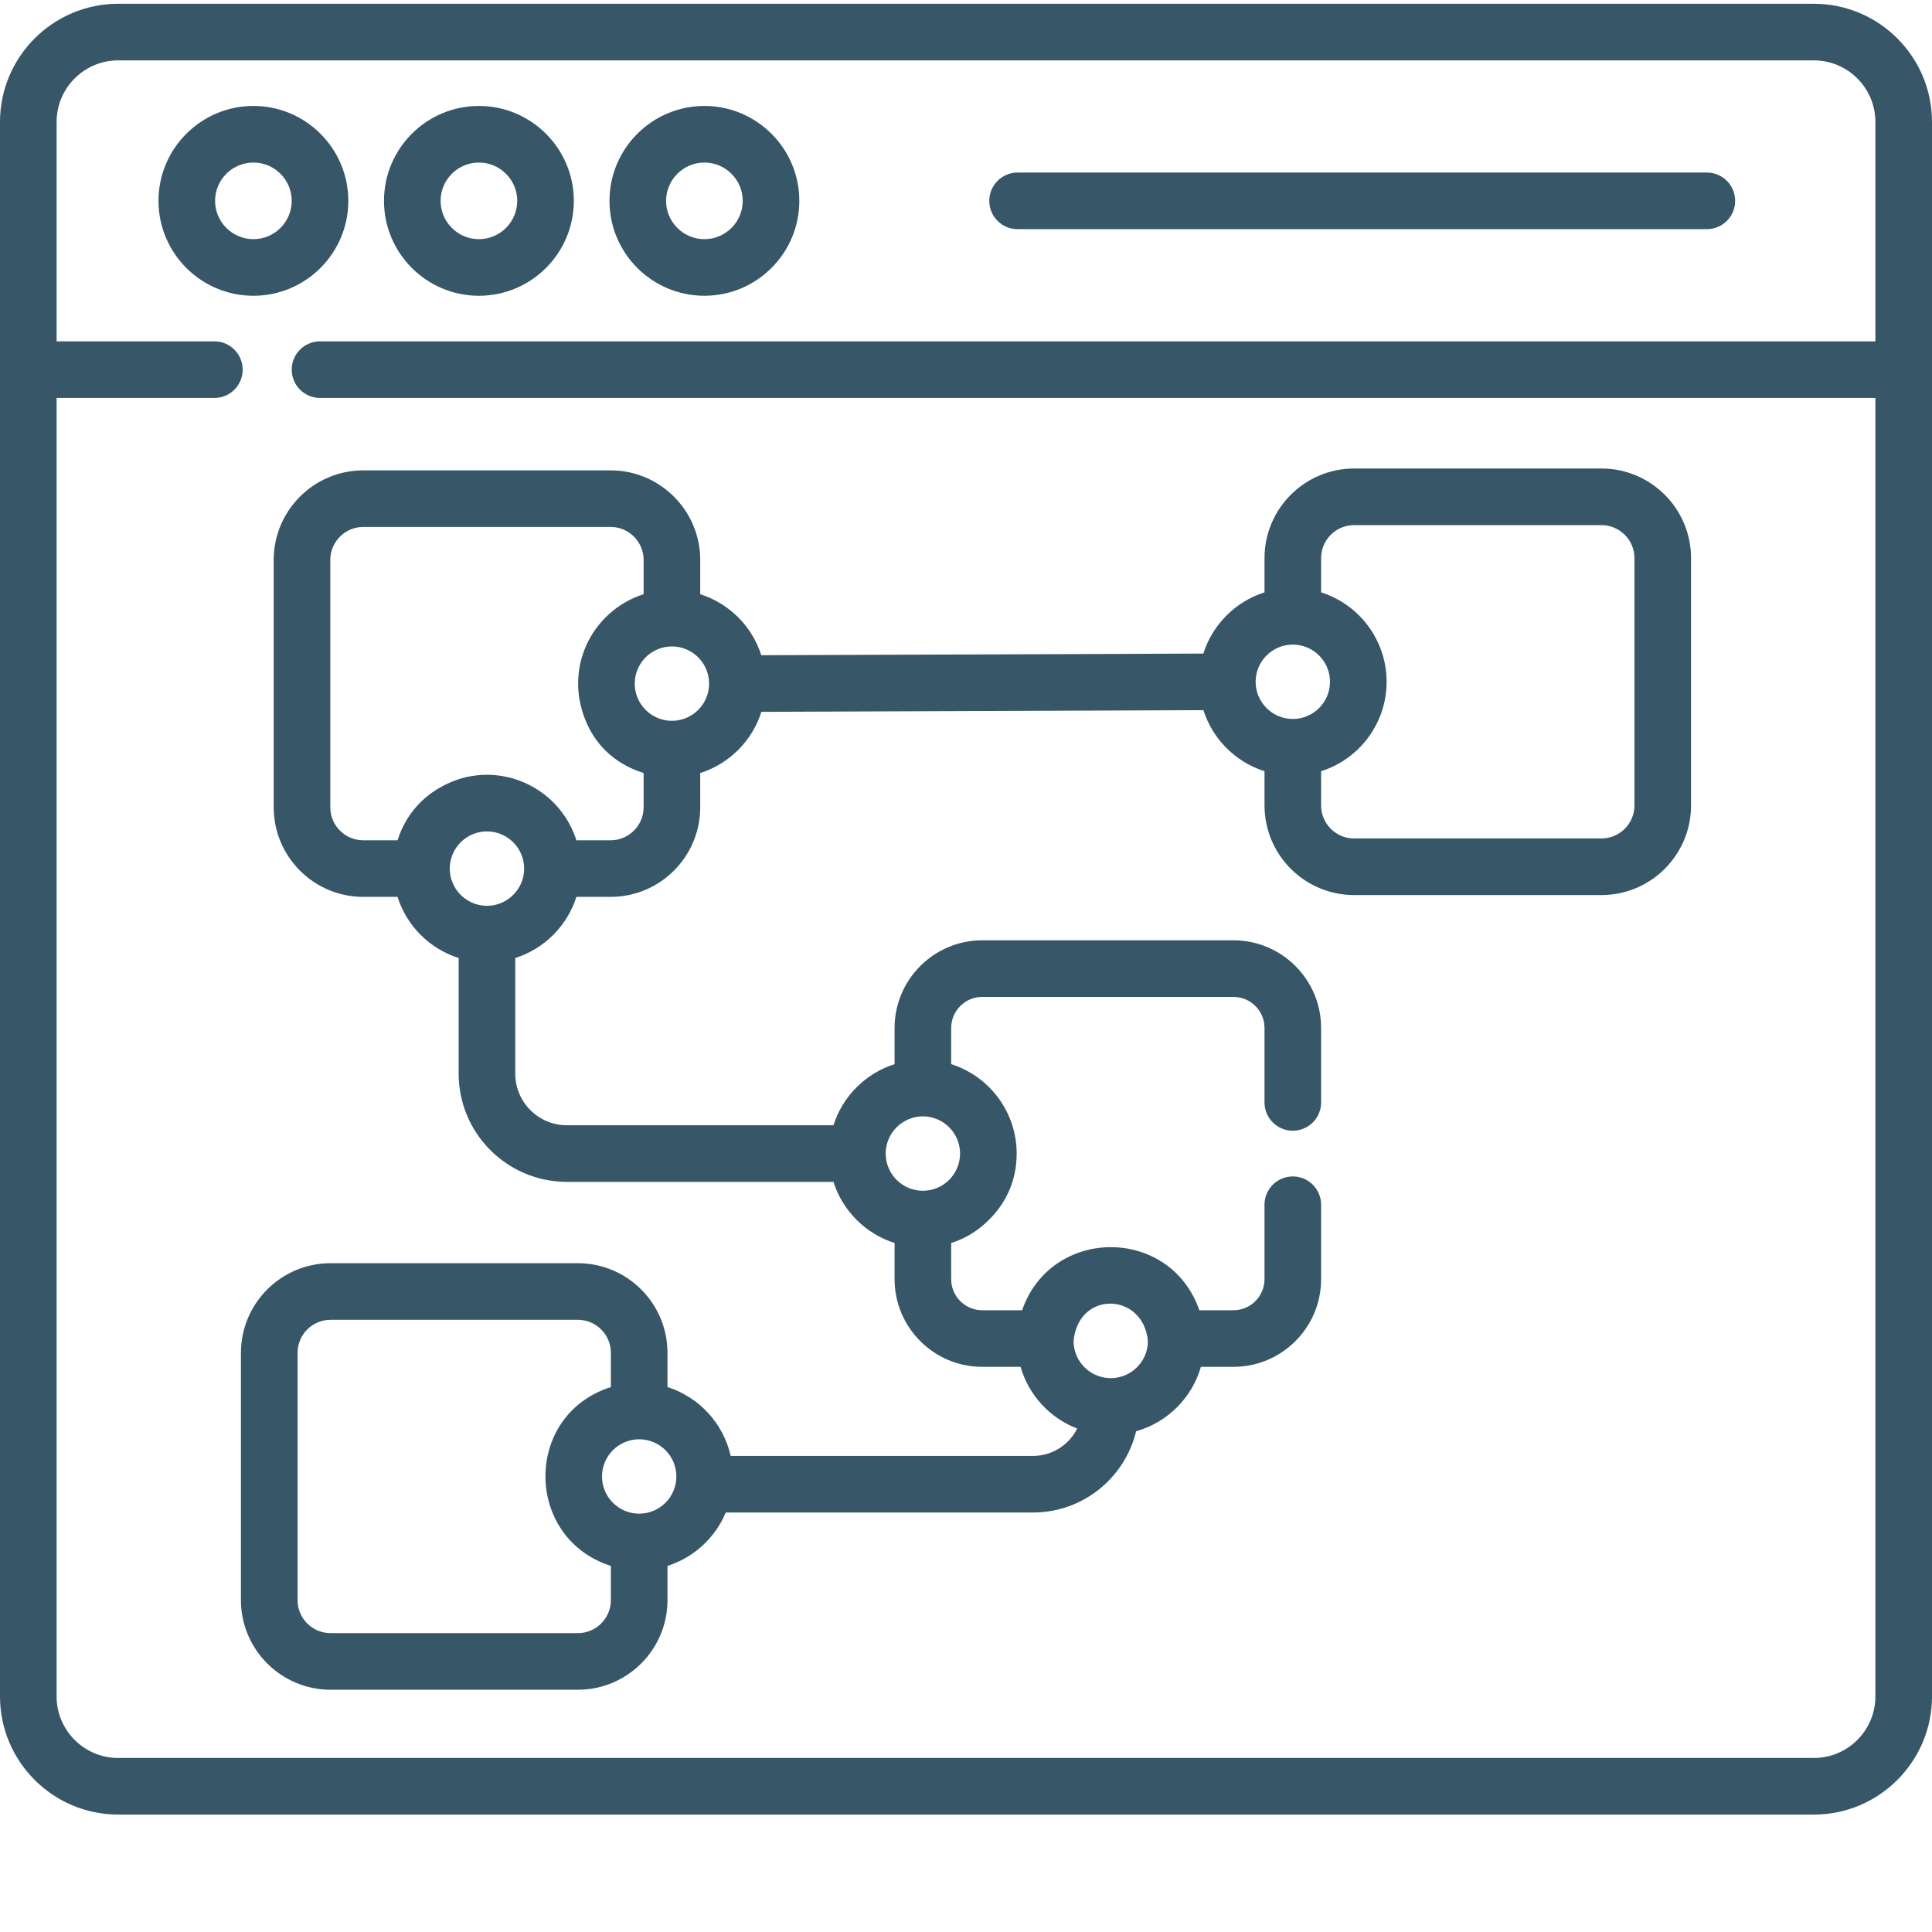 <?xml version="1.0"?>
<svg xmlns="http://www.w3.org/2000/svg" xmlns:xlink="http://www.w3.org/1999/xlink" xmlns:svgjs="http://svgjs.com/svgjs" version="1.1" width="512" height="512" x="0" y="0" viewBox="0 0 511.999 511" style="enable-background:new 0 0 512 512" xml:space="preserve" class=""><g><path xmlns="http://www.w3.org/2000/svg" d="m92.309 52.73c0-13.871-11.281-25.152-25.152-25.152s-25.156 11.281-25.156 25.152c0 13.871 11.285 25.152 25.156 25.152 13.867 0 25.152-11.281 25.152-25.152zm-35.309 0c0-5.598 4.559-10.152 10.156-10.152s10.152 4.555 10.152 10.152c0 5.598-4.555 10.152-10.152 10.152s-10.156-4.555-10.156-10.152zm0 0" fill="#375668" data-original="#000000" style="" class=""/><path xmlns="http://www.w3.org/2000/svg" d="m126.914 77.883c13.871 0 25.156-11.281 25.156-25.152 0-13.871-11.285-25.152-25.156-25.152-13.871 0-25.152 11.281-25.152 25.152 0 13.871 11.281 25.152 25.152 25.152zm0-35.305c5.602 0 10.156 4.555 10.156 10.152 0 5.598-4.559 10.152-10.156 10.152-5.598 0-10.152-4.555-10.152-10.152 0-5.598 4.555-10.152 10.152-10.152zm0 0" fill="#375668" data-original="#000000" style="" class=""/><path xmlns="http://www.w3.org/2000/svg" d="m186.676 77.883c13.867 0 25.152-11.281 25.152-25.152 0-13.871-11.285-25.152-25.152-25.152-13.871 0-25.156 11.281-25.156 25.152 0 13.871 11.285 25.152 25.156 25.152zm0-35.305c5.598 0 10.152 4.555 10.152 10.152 0 5.598-4.555 10.152-10.152 10.152-5.602 0-10.156-4.555-10.156-10.152 0-5.598 4.555-10.152 10.156-10.152zm0 0" fill="#375668" data-original="#000000" style="" class=""/><path xmlns="http://www.w3.org/2000/svg" d="m269.668 60.23h182.664c4.145 0 7.5-3.355 7.5-7.5s-3.355-7.5-7.5-7.5h-182.664c-4.145 0-7.5 3.355-7.5 7.5s3.355 7.5 7.5 7.5zm0 0" fill="#375668" data-original="#000000" style="" class=""/><path xmlns="http://www.w3.org/2000/svg" d="m480.684.5h-449.367c-17.266 0-31.316 14.047-31.316 31.316v417.25c0 17.266 14.051 31.316 31.316 31.316h449.367c17.266 0 31.316-14.051 31.316-31.316v-417.25c0-17.27-14.051-31.316-31.316-31.316zm0 464.883h-449.367c-8.996 0-16.316-7.32-16.316-16.316v-344.105h41.809c4.145 0 7.5-3.355 7.5-7.5 0-4.141-3.355-7.5-7.5-7.5h-41.809v-58.145c0-8.996 7.32-16.316 16.316-16.316h449.367c8.996 0 16.316 7.32 16.316 16.316v58.145h-412.191c-4.141 0-7.5 3.359-7.5 7.5 0 4.145 3.359 7.5 7.5 7.5h412.191v344.105c0 8.996-7.32 16.316-16.316 16.316zm0 0" fill="#375668" data-original="#000000" style="" class=""/><path xmlns="http://www.w3.org/2000/svg" d="m424.402 123.66h-65.547c-13.094 0-23.746 10.652-23.746 23.746v9.074c-7.691 2.441-13.773 8.527-16.207 16.223l-117.145.441c-2.441-7.672-8.516-13.738-16.191-16.176v-9.07c0-13.094-10.652-23.746-23.746-23.746h-65.543c-13.094 0-23.746 10.652-23.746 23.746v65.543c0 13.094 10.652 23.742 23.746 23.742h9.07c2.438 7.688 8.516 13.766 16.203 16.203v30.645c0 15.812 12.863 28.676 28.676 28.676h70.648c2.438 7.684 8.516 13.762 16.199 16.199v9.59c0 12.809 10.422 23.23 23.23 23.23h10.16c2.156 7.516 7.773 13.578 15.008 16.355-2.156 4.297-6.602 7.25-11.723 7.25h-80.109c-1.941-8.645-8.398-15.598-16.75-18.25v-9.074c0-13.094-10.652-23.746-23.746-23.746h-65.547c-13.09 0-23.742 10.652-23.742 23.746v65.547c0 13.094 10.652 23.742 23.742 23.742h65.547c13.094 0 23.746-10.648 23.746-23.742v-9.074c6.984-2.219 12.645-7.441 15.445-14.148h81.414c13.234 0 24.363-9.195 27.332-21.531 8.266-2.324 14.801-8.828 17.172-17.074h8.625c12.812 0 23.23-10.422 23.23-23.23v-19.73c0-4.145-3.355-7.5-7.5-7.5-4.141 0-7.5 3.355-7.5 7.5v19.73c0 4.539-3.691 8.23-8.23 8.23h-9.035c-7.797-22.375-39.273-22.199-46.973 0h-10.566c-4.539 0-8.23-3.691-8.23-8.23v-9.59c1.602-.508 3.113-1.16 4.59-1.984.105-.105 12.766-6.5 12.766-21.715 0-10.777-6.984-20.391-17.355-23.699v-9.586c0-4.539 3.691-8.23 8.23-8.23h66.574c4.539 0 8.23 3.691 8.23 8.23v19.73c0 4.141 3.359 7.5 7.5 7.5 4.145 0 7.5-3.359 7.5-7.5v-19.73c0-12.809-10.422-23.23-23.23-23.23h-66.574c-12.809 0-23.23 10.422-23.23 23.23v9.586c-7.684 2.438-13.762 8.516-16.199 16.199h-70.645c-7.543 0-13.68-6.137-13.68-13.676v-30.645c7.684-2.438 13.762-8.516 16.199-16.203h9.074c13.09 0 23.742-10.648 23.742-23.742v-9.074c7.695-2.441 13.777-8.527 16.207-16.223l117.145-.441c2.441 7.672 8.516 13.742 16.191 16.176v9.074c0 13.094 10.652 23.746 23.746 23.746h65.547c13.09 0 23.742-10.652 23.742-23.746v-65.547c0-13.094-10.652-23.746-23.742-23.746zm-255.012 276.977c-5.438 0-9.855-4.422-9.855-9.855s4.422-9.855 9.855-9.855 9.855 4.422 9.855 9.855-4.422 9.855-9.855 9.855zm-7.5 22.918c0 4.82-3.922 8.742-8.746 8.742h-65.547c-4.82 0-8.742-3.922-8.742-8.742v-65.547c0-4.824 3.922-8.746 8.742-8.746h65.547c4.824 0 8.746 3.922 8.746 8.746v9.074c-23.258 7.41-22.988 40.07 0 47.398zm142.32-68.641c-.023 5.414-4.434 9.809-9.855 9.809-5.418 0-9.828-4.395-9.852-9.809 1.234-13.535 18.523-12.965 19.707 0zm-58.141-59.449c4.727.727 8.359 4.82 8.359 9.742 0 5.445-4.43 9.855-9.855 9.855-5.438 0-9.855-4.422-9.855-9.855 0-6.012 5.371-10.656 11.352-9.742zm-68.004-104.941c-5.434 0-9.855-4.422-9.855-9.855 0-5.434 4.422-9.855 9.855-9.855s9.855 4.422 9.855 9.855c0 5.434-4.418 9.855-9.855 9.855zm-49.016 49.02c-5.977 0-10.664-5.332-9.742-11.355.723-4.727 4.816-8.355 9.742-8.355 5.43 0 9.855 4.414 9.855 9.852s-4.422 9.859-9.855 9.859zm41.516-26.102c0 4.82-3.922 8.742-8.746 8.742h-9.07c-3.898-12.176-16.285-19.383-28.684-16.852-.105.055-14.051 2.27-18.715 16.852h-9.074c-4.824 0-8.746-3.922-8.746-8.742v-65.547c0-4.82 3.922-8.746 8.746-8.746h65.547c4.82 0 8.742 3.926 8.742 8.746v9.074c-10.52 3.352-17.891 13.395-17.324 24.953.043.102.148 16.969 17.324 22.445zm172.043-43.117c5.422 0 9.855 4.41 9.855 9.855 0 5.453-4.441 9.855-9.855 9.855-5.434 0-9.855-4.422-9.855-9.855 0-5.434 4.422-9.855 9.855-9.855zm90.535 42.629c0 4.82-3.922 8.746-8.742 8.746h-65.547c-4.824 0-8.746-3.926-8.746-8.746v-9.074c10.719-3.414 17.902-13.602 17.324-24.973v-.004c-.52-10.312-7.441-19.273-17.324-22.422v-9.074c0-4.82 3.922-8.742 8.746-8.742h65.547c4.82 0 8.742 3.922 8.742 8.742zm0 0" fill="#375668" data-original="#000000" style="" class=""/></g></svg>
